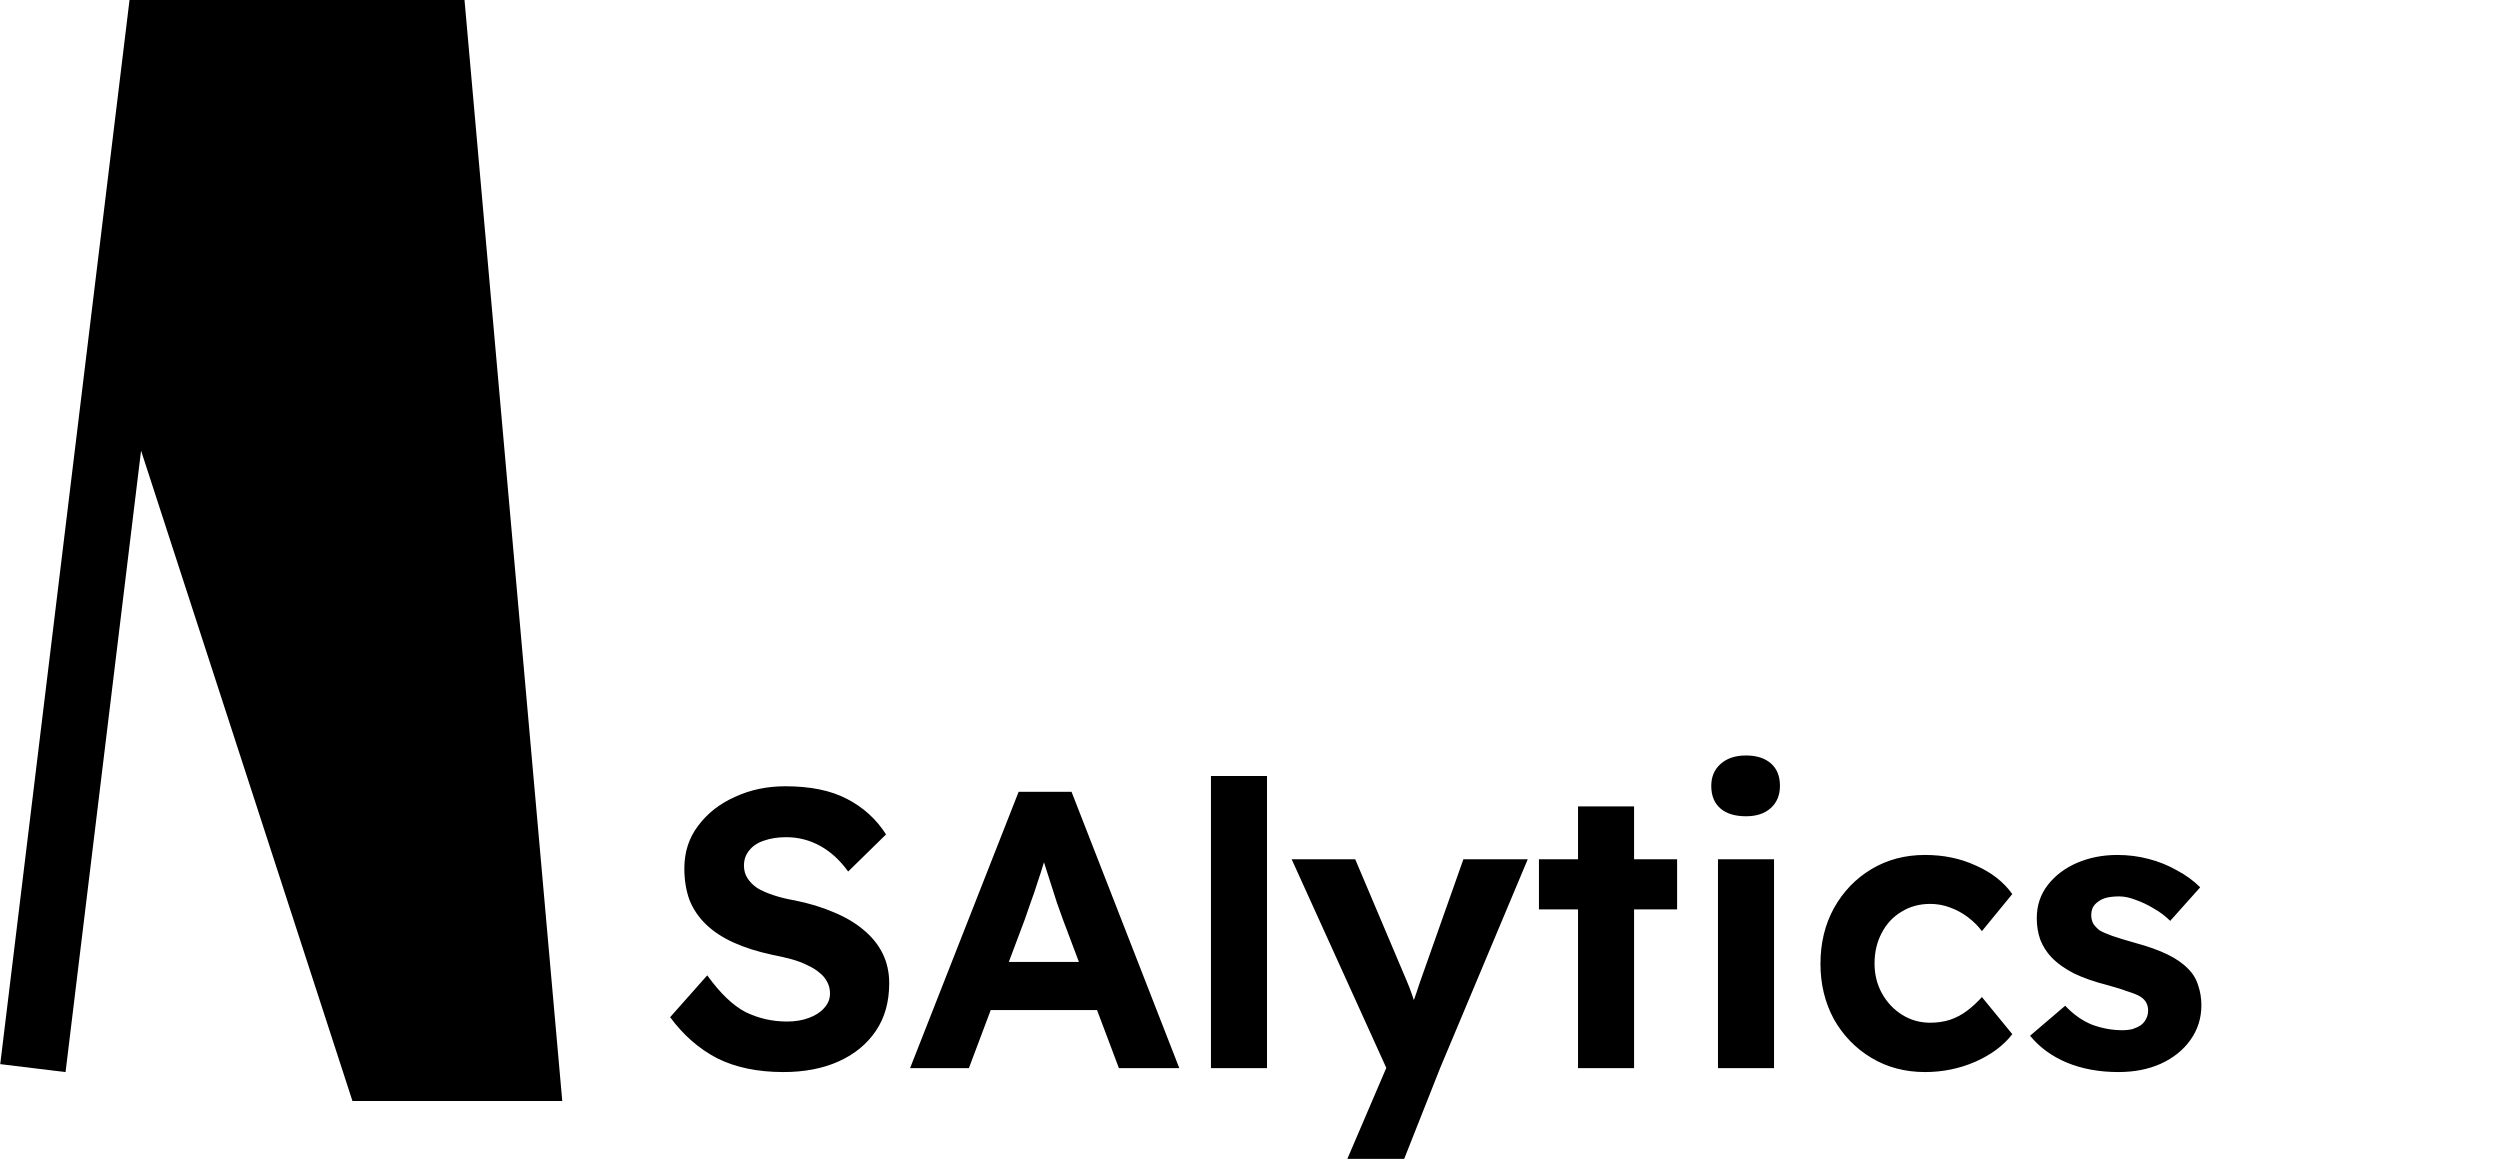 <svg width="152" height="71" viewBox="0 0 152 71" fill="none" xmlns="http://www.w3.org/2000/svg">
<path d="M26.412 2H9.647L7.682 18.177L22.882 64.941H32L26.412 2Z" fill="black"/>
<path d="M2 64.941L7.682 18.177M7.682 18.177L9.647 2H26.412L32 64.941H22.882L7.682 18.177Z" stroke="black" stroke-width="4"/>
<path d="M47.632 65.181C46.064 65.181 44.72 64.901 43.6 64.341C42.496 63.765 41.544 62.933 40.744 61.845L43 59.301C43.784 60.389 44.56 61.133 45.328 61.533C46.112 61.917 46.952 62.109 47.848 62.109C48.344 62.109 48.784 62.037 49.168 61.893C49.568 61.749 49.88 61.549 50.104 61.293C50.344 61.037 50.464 60.741 50.464 60.405C50.464 60.149 50.408 59.917 50.296 59.709C50.184 59.485 50.024 59.293 49.816 59.133C49.608 58.957 49.36 58.805 49.072 58.677C48.784 58.533 48.464 58.413 48.112 58.317C47.76 58.221 47.376 58.133 46.96 58.053C46.064 57.861 45.28 57.613 44.608 57.309C43.936 57.005 43.376 56.637 42.928 56.205C42.48 55.773 42.144 55.277 41.92 54.717C41.712 54.141 41.608 53.501 41.608 52.797C41.608 51.805 41.888 50.941 42.448 50.205C43.008 49.453 43.752 48.869 44.68 48.453C45.608 48.021 46.632 47.805 47.752 47.805C49.272 47.805 50.52 48.061 51.496 48.573C52.488 49.085 53.28 49.805 53.872 50.733L51.568 52.989C51.072 52.301 50.504 51.781 49.864 51.429C49.224 51.077 48.536 50.901 47.8 50.901C47.288 50.901 46.832 50.973 46.432 51.117C46.048 51.245 45.752 51.445 45.544 51.717C45.336 51.973 45.232 52.277 45.232 52.629C45.232 52.917 45.304 53.173 45.448 53.397C45.592 53.621 45.792 53.821 46.048 53.997C46.32 54.157 46.648 54.301 47.032 54.429C47.416 54.557 47.84 54.661 48.304 54.741C49.184 54.917 49.976 55.157 50.68 55.461C51.384 55.749 51.984 56.101 52.48 56.517C52.992 56.933 53.384 57.413 53.656 57.957C53.928 58.501 54.064 59.109 54.064 59.781C54.064 60.917 53.792 61.885 53.248 62.685C52.704 63.485 51.952 64.101 50.992 64.533C50.032 64.965 48.912 65.181 47.632 65.181ZM55.333 64.941L61.933 48.141H65.149L71.701 64.941H68.029L64.621 55.893C64.525 55.621 64.405 55.285 64.261 54.885C64.133 54.485 63.997 54.061 63.853 53.613C63.709 53.165 63.573 52.741 63.445 52.341C63.333 51.925 63.237 51.589 63.157 51.333L63.805 51.309C63.709 51.661 63.597 52.037 63.469 52.437C63.357 52.821 63.229 53.221 63.085 53.637C62.957 54.053 62.821 54.453 62.677 54.837C62.549 55.221 62.421 55.589 62.293 55.941L58.909 64.941H55.333ZM58.405 61.413L59.605 58.485H67.261L68.485 61.413H58.405ZM73.626 64.941V47.181H77.034V64.941H73.626ZM81.918 70.461L84.702 63.957L84.75 65.949L78.534 52.245H82.398L85.518 59.613C85.63 59.869 85.75 60.181 85.878 60.549C86.006 60.917 86.102 61.269 86.166 61.605L85.59 61.845C85.702 61.573 85.814 61.261 85.926 60.909C86.054 60.557 86.182 60.181 86.31 59.781L88.974 52.245H92.886L87.558 64.941L85.374 70.461H81.918ZM95.944 64.941V49.029H99.352V64.941H95.944ZM93.568 55.293V52.245H101.968V55.293H93.568ZM104.453 64.941V52.245H107.861V64.941H104.453ZM106.157 49.629C105.485 49.629 104.965 49.469 104.597 49.149C104.229 48.829 104.045 48.373 104.045 47.781C104.045 47.237 104.229 46.797 104.597 46.461C104.981 46.109 105.501 45.933 106.157 45.933C106.797 45.933 107.301 46.093 107.669 46.413C108.037 46.733 108.221 47.189 108.221 47.781C108.221 48.341 108.037 48.789 107.669 49.125C107.301 49.461 106.797 49.629 106.157 49.629ZM117.044 65.181C115.828 65.181 114.74 64.893 113.78 64.317C112.82 63.741 112.06 62.957 111.5 61.965C110.956 60.957 110.684 59.837 110.684 58.605C110.684 57.341 110.956 56.213 111.5 55.221C112.06 54.213 112.82 53.421 113.78 52.845C114.74 52.269 115.828 51.981 117.044 51.981C118.18 51.981 119.212 52.197 120.14 52.629C121.084 53.045 121.82 53.621 122.348 54.357L120.5 56.613C120.276 56.309 119.996 56.029 119.66 55.773C119.324 55.517 118.956 55.317 118.556 55.173C118.172 55.029 117.772 54.957 117.356 54.957C116.7 54.957 116.116 55.117 115.604 55.437C115.092 55.741 114.692 56.173 114.404 56.733C114.116 57.277 113.972 57.893 113.972 58.581C113.972 59.253 114.124 59.861 114.428 60.405C114.732 60.949 115.14 61.381 115.652 61.701C116.164 62.021 116.732 62.181 117.356 62.181C117.772 62.181 118.164 62.125 118.532 62.013C118.916 61.885 119.268 61.701 119.588 61.461C119.908 61.221 120.212 60.941 120.5 60.621L122.348 62.877C121.82 63.565 121.068 64.125 120.092 64.557C119.132 64.973 118.116 65.181 117.044 65.181ZM128.804 65.181C127.636 65.181 126.588 64.989 125.66 64.605C124.748 64.221 124.004 63.677 123.428 62.973L125.564 61.149C126.06 61.677 126.604 62.061 127.196 62.301C127.804 62.525 128.42 62.637 129.044 62.637C129.268 62.637 129.476 62.613 129.668 62.565C129.86 62.501 130.028 62.421 130.172 62.325C130.316 62.213 130.42 62.085 130.484 61.941C130.564 61.797 130.604 61.629 130.604 61.437C130.604 61.085 130.46 60.813 130.172 60.621C130.044 60.525 129.804 60.421 129.452 60.309C129.116 60.181 128.684 60.045 128.156 59.901C127.34 59.693 126.652 59.453 126.092 59.181C125.532 58.893 125.076 58.565 124.724 58.197C124.436 57.893 124.212 57.541 124.052 57.141C123.908 56.741 123.836 56.301 123.836 55.821C123.836 55.053 124.06 54.381 124.508 53.805C124.956 53.229 125.548 52.781 126.284 52.461C127.036 52.141 127.852 51.981 128.732 51.981C129.388 51.981 130.02 52.061 130.628 52.221C131.252 52.381 131.828 52.613 132.356 52.917C132.9 53.205 133.372 53.549 133.772 53.949L131.948 55.989C131.66 55.701 131.332 55.453 130.964 55.245C130.596 55.021 130.228 54.845 129.86 54.717C129.492 54.573 129.156 54.501 128.852 54.501C128.58 54.501 128.332 54.525 128.108 54.573C127.9 54.621 127.724 54.701 127.58 54.813C127.436 54.909 127.324 55.029 127.244 55.173C127.18 55.317 127.148 55.477 127.148 55.653C127.148 55.829 127.188 55.997 127.268 56.157C127.364 56.301 127.492 56.437 127.652 56.565C127.812 56.661 128.068 56.773 128.42 56.901C128.788 57.029 129.26 57.173 129.836 57.333C130.604 57.541 131.252 57.773 131.78 58.029C132.308 58.285 132.732 58.581 133.052 58.917C133.34 59.205 133.54 59.541 133.652 59.925C133.78 60.293 133.844 60.693 133.844 61.125C133.844 61.909 133.62 62.613 133.172 63.237C132.74 63.845 132.14 64.325 131.372 64.677C130.62 65.013 129.764 65.181 128.804 65.181Z" fill="black"/>
</svg>
